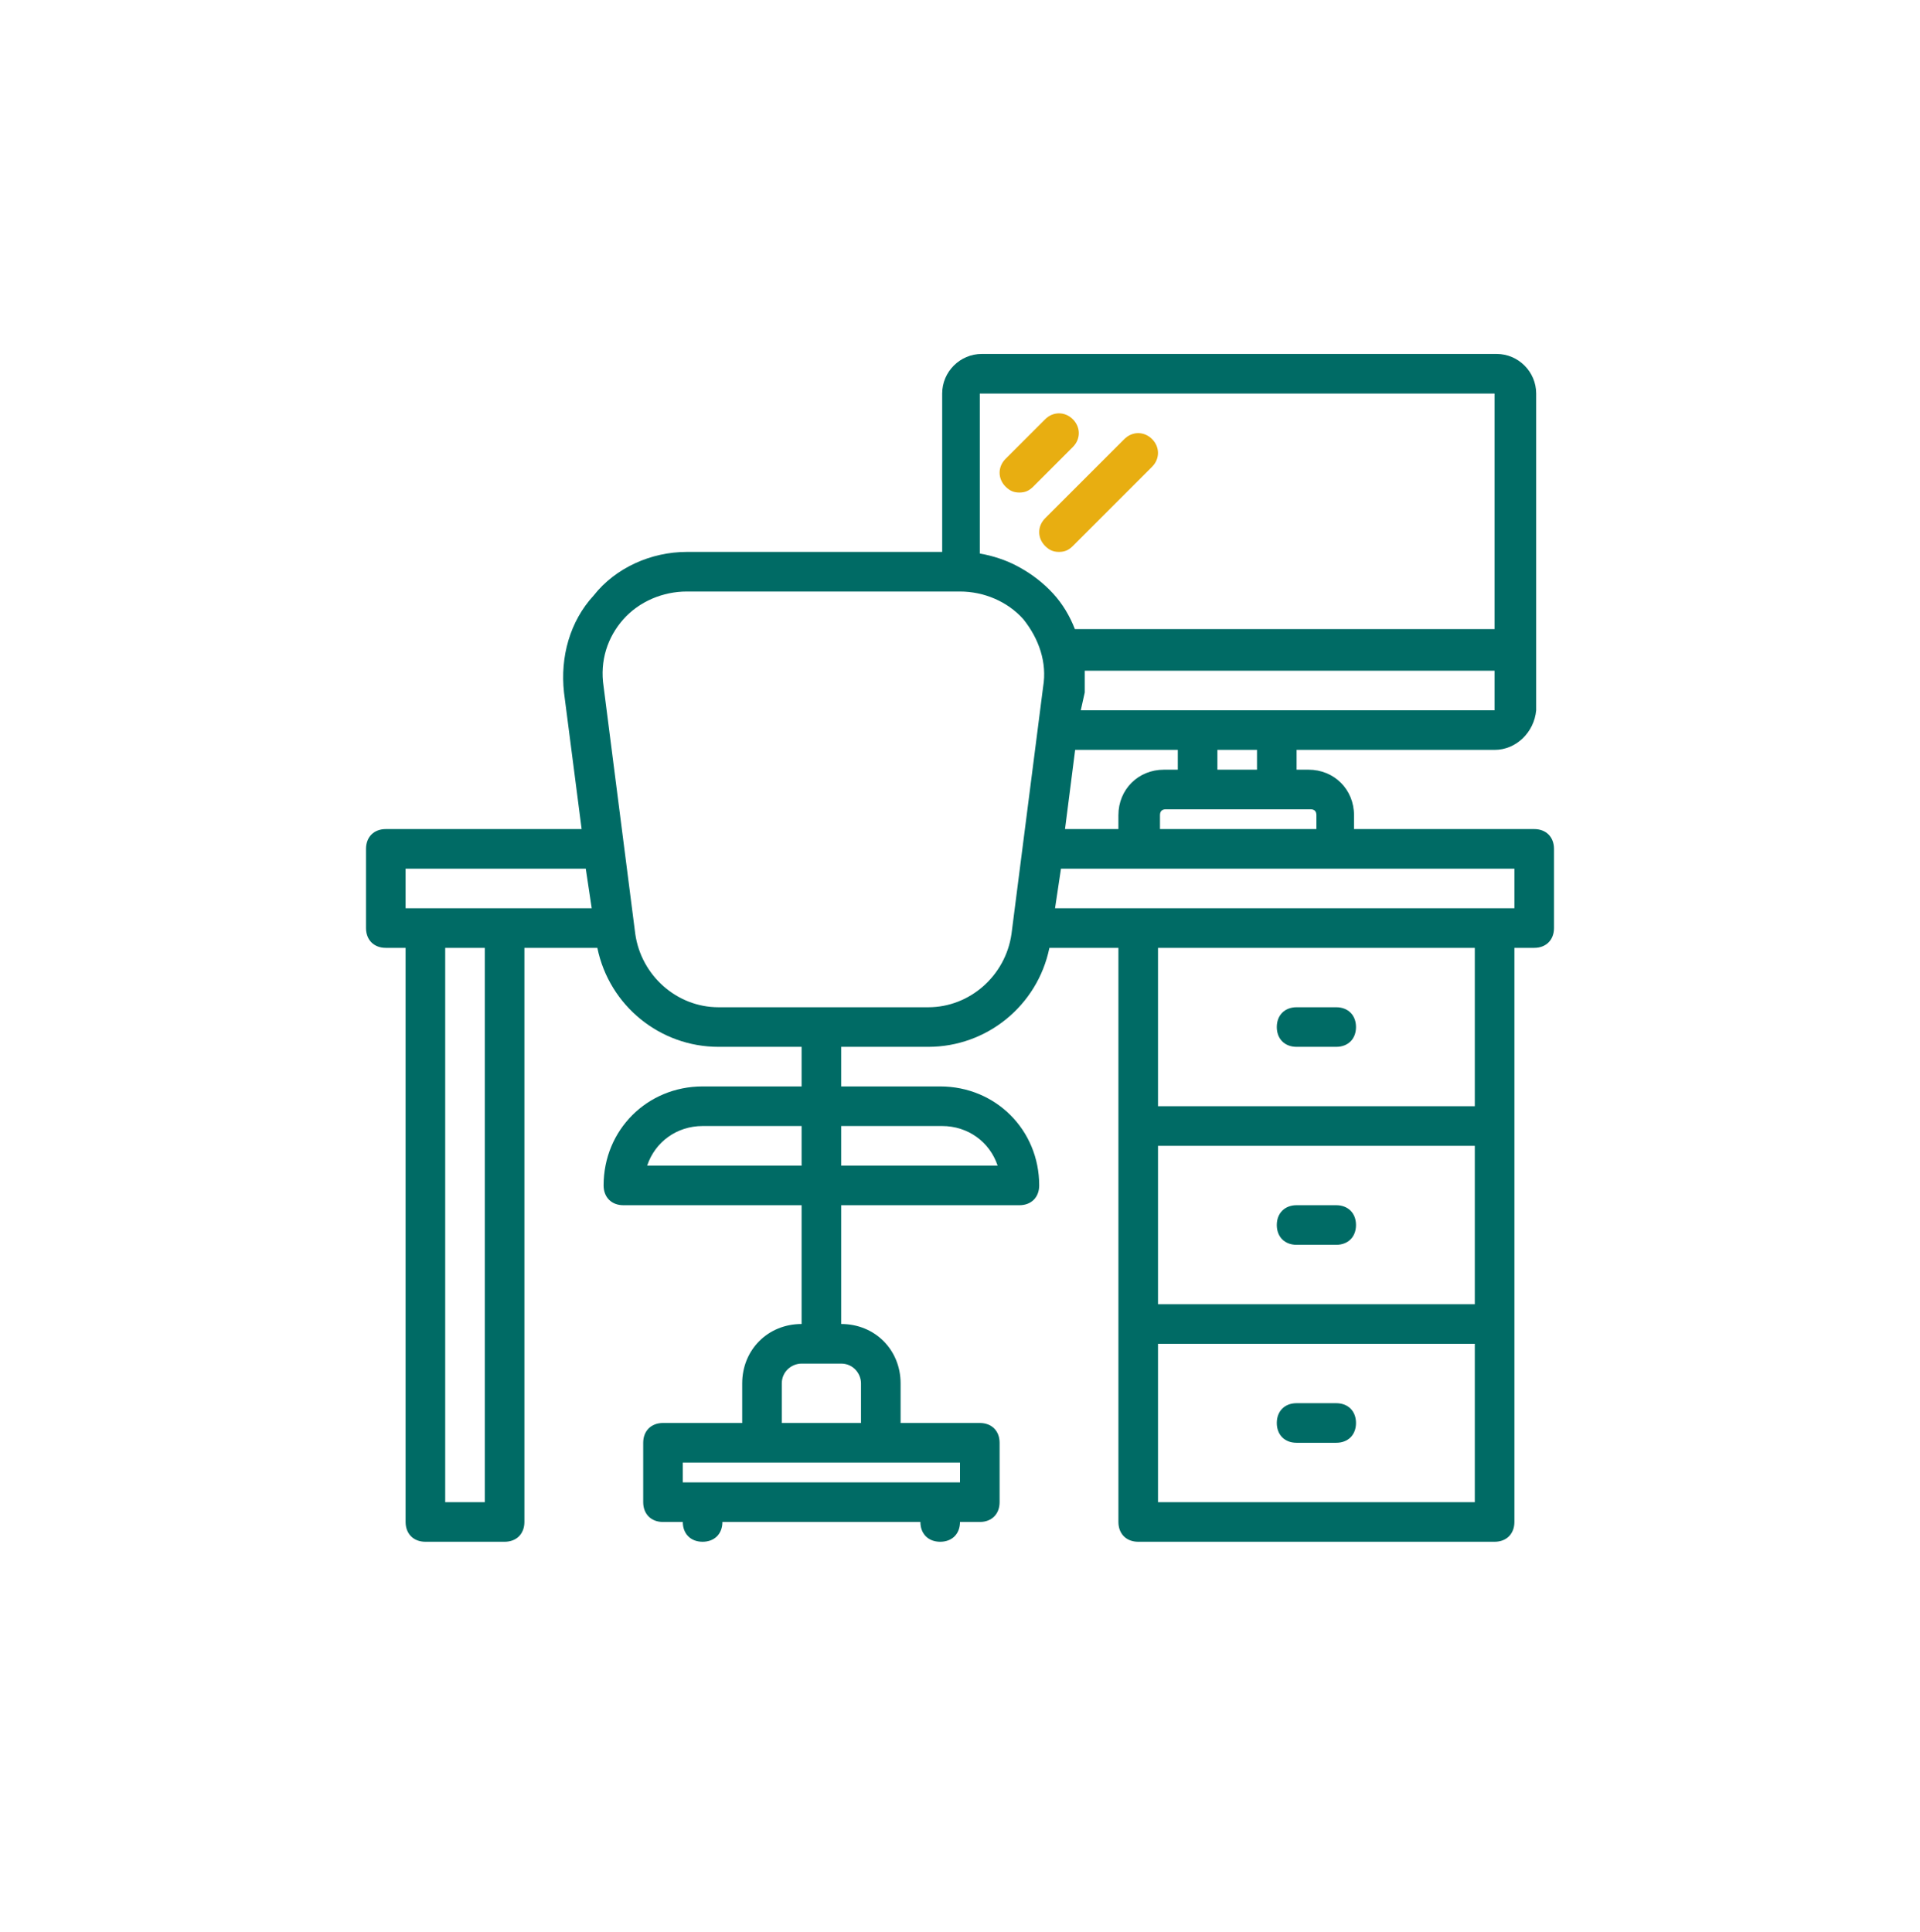 <svg width="160" height="161" viewBox="0 0 160 161" xmlns="http://www.w3.org/2000/svg">
    <title>
        Kennisbank_icon
    </title>
    <g fill="none" fill-rule="evenodd">
        <path fill="transparent" d="M0 .847h160v160H0z"/>
        <g fill-rule="nonzero">
            <path d="M108.05 87.25h3.3c.99 0 1.65-.66 1.65-1.65 0-.99-.66-1.65-1.65-1.65h-3.3c-.99 0-1.65.66-1.65 1.65 0 .99.66 1.65 1.65 1.65zM108.05 103.75h3.3c.99 0 1.65-.66 1.65-1.65 0-.99-.66-1.65-1.65-1.65h-3.3c-.99 0-1.65.66-1.65 1.65 0 .99.66 1.65 1.65 1.65zM108.05 120.25h3.3c.99 0 1.65-.66 1.65-1.65 0-.99-.66-1.65-1.65-1.65h-3.3c-.99 0-1.65.66-1.65 1.65 0 .99.66 1.65 1.65 1.65z" fill="#006B65"/>
            <path d="M127.85 69.1h-15.015v-1.155c0-2.145-1.65-3.795-3.795-3.795h-.99V62.5h16.5c1.815 0 3.3-1.485 3.465-3.3V32.8c0-1.815-1.485-3.3-3.3-3.3h-42.9c-1.815 0-3.3 1.485-3.3 3.3V46H57.23c-2.97 0-5.94 1.32-7.755 3.63-1.98 2.145-2.805 5.115-2.475 8.085L48.469 69.1h-16.32c-.99 0-1.649.66-1.649 1.65v6.6c0 .99.66 1.65 1.65 1.65h1.65v47.85c0 .99.66 1.65 1.65 1.65h6.6c.99 0 1.65-.66 1.65-1.65V79h6.078c.998 4.845 5.248 8.25 10.092 8.25h6.93v3.3h-8.25c-4.62 0-8.25 3.63-8.25 8.25 0 .99.66 1.65 1.65 1.65H66.8v9.9c-2.806 0-4.95 2.145-4.95 4.95v3.3h-6.6c-.99 0-1.65.66-1.65 1.65v4.95c0 .99.66 1.65 1.65 1.65h1.65c0 .99.66 1.65 1.65 1.65.99 0 1.65-.66 1.65-1.65h16.5c0 .99.66 1.65 1.65 1.65.99 0 1.65-.66 1.65-1.65h1.65c.99 0 1.65-.66 1.65-1.65v-4.95c0-.99-.66-1.65-1.65-1.65h-6.6v-3.3c0-2.805-2.145-4.95-4.95-4.95v-9.9h14.85c.99 0 1.65-.66 1.65-1.65 0-4.62-3.63-8.25-8.25-8.25H70.1v-3.3h7.26c4.844 0 9.094-3.405 10.091-8.25h5.75v47.85c0 .99.659 1.65 1.649 1.65h29.7c.99 0 1.65-.66 1.65-1.65V79h1.65c.99 0 1.65-.66 1.65-1.65v-6.6c0-.99-.66-1.65-1.65-1.65zM80 123.55H56.9v-1.65H80v1.65zm-8.25-8.25v3.3h-6.6v-3.3c0-.99.825-1.65 1.65-1.65h3.3c.99 0 1.65.825 1.65 1.65zM53.93 97.15c.66-1.98 2.475-3.3 4.62-3.3h8.25v3.3H53.93zm24.585-3.3c2.145 0 3.96 1.32 4.62 3.3H70.1v-3.3h8.415zM88.752 69.1l.844-6.6h8.554v1.65h-1.155c-2.145 0-3.795 1.65-3.795 3.795V69.1h-4.448zm20.453-1.65c.33 0 .495.165.495.495V69.1H96.665v-1.155c0-.33.165-.495.495-.495h12.045zm-4.455-3.3h-3.3V62.5h3.3v1.65zm1.65-4.95H90.065l.33-1.485V55.9h34.155v3.3H106.4zm18.15-26.4v19.635H89.575c-.423-1.092-1.027-2.11-1.82-2.97-.796-.863-1.728-1.589-2.748-2.153-.063-.036-.127-.07-.19-.104l-.11-.058c-.461-.241-.937-.443-1.425-.603-.53-.18-1.075-.319-1.632-.41V32.8h42.9zM40.4 125.2h-3.3V79h3.3v46.2zm1.65-49.5H33.8v-3.3h15.015l.495 3.3h-7.26zm35.31 8.25H59.87c-3.465 0-6.435-2.64-6.93-6.105L50.3 57.22c-.33-2.145.33-4.125 1.65-5.61 1.32-1.485 3.3-2.31 5.28-2.31H80c1.98 0 3.96.825 5.28 2.31 1.32 1.65 1.98 3.63 1.65 5.61l-2.64 20.625c-.495 3.465-3.465 6.105-6.93 6.105zm45.54 24.75H96.5V95.5h26.4v13.2zm0 16.5H96.5V112h26.4v13.2zm0-33H96.5V79h26.4v13.2zm3.3-16.5H87.92l.495-3.3H126.2v3.3z" fill="#006B65"/>
            <path d="M84.95 41.05c.495 0 .825-.165 1.155-.495l3.3-3.3c.66-.66.66-1.65 0-2.31-.66-.66-1.65-.66-2.31 0l-3.3 3.3c-.66.66-.66 1.65 0 2.31.33.33.66.495 1.155.495zM87.095 45.505c.33.33.66.495 1.155.495s.825-.165 1.155-.495l6.6-6.6c.66-.66.66-1.65 0-2.31-.66-.66-1.65-.66-2.31 0l-6.6 6.6c-.66.66-.66 1.65 0 2.31z" fill="#E8AE11"/>
        </g>
    </g>
</svg>
